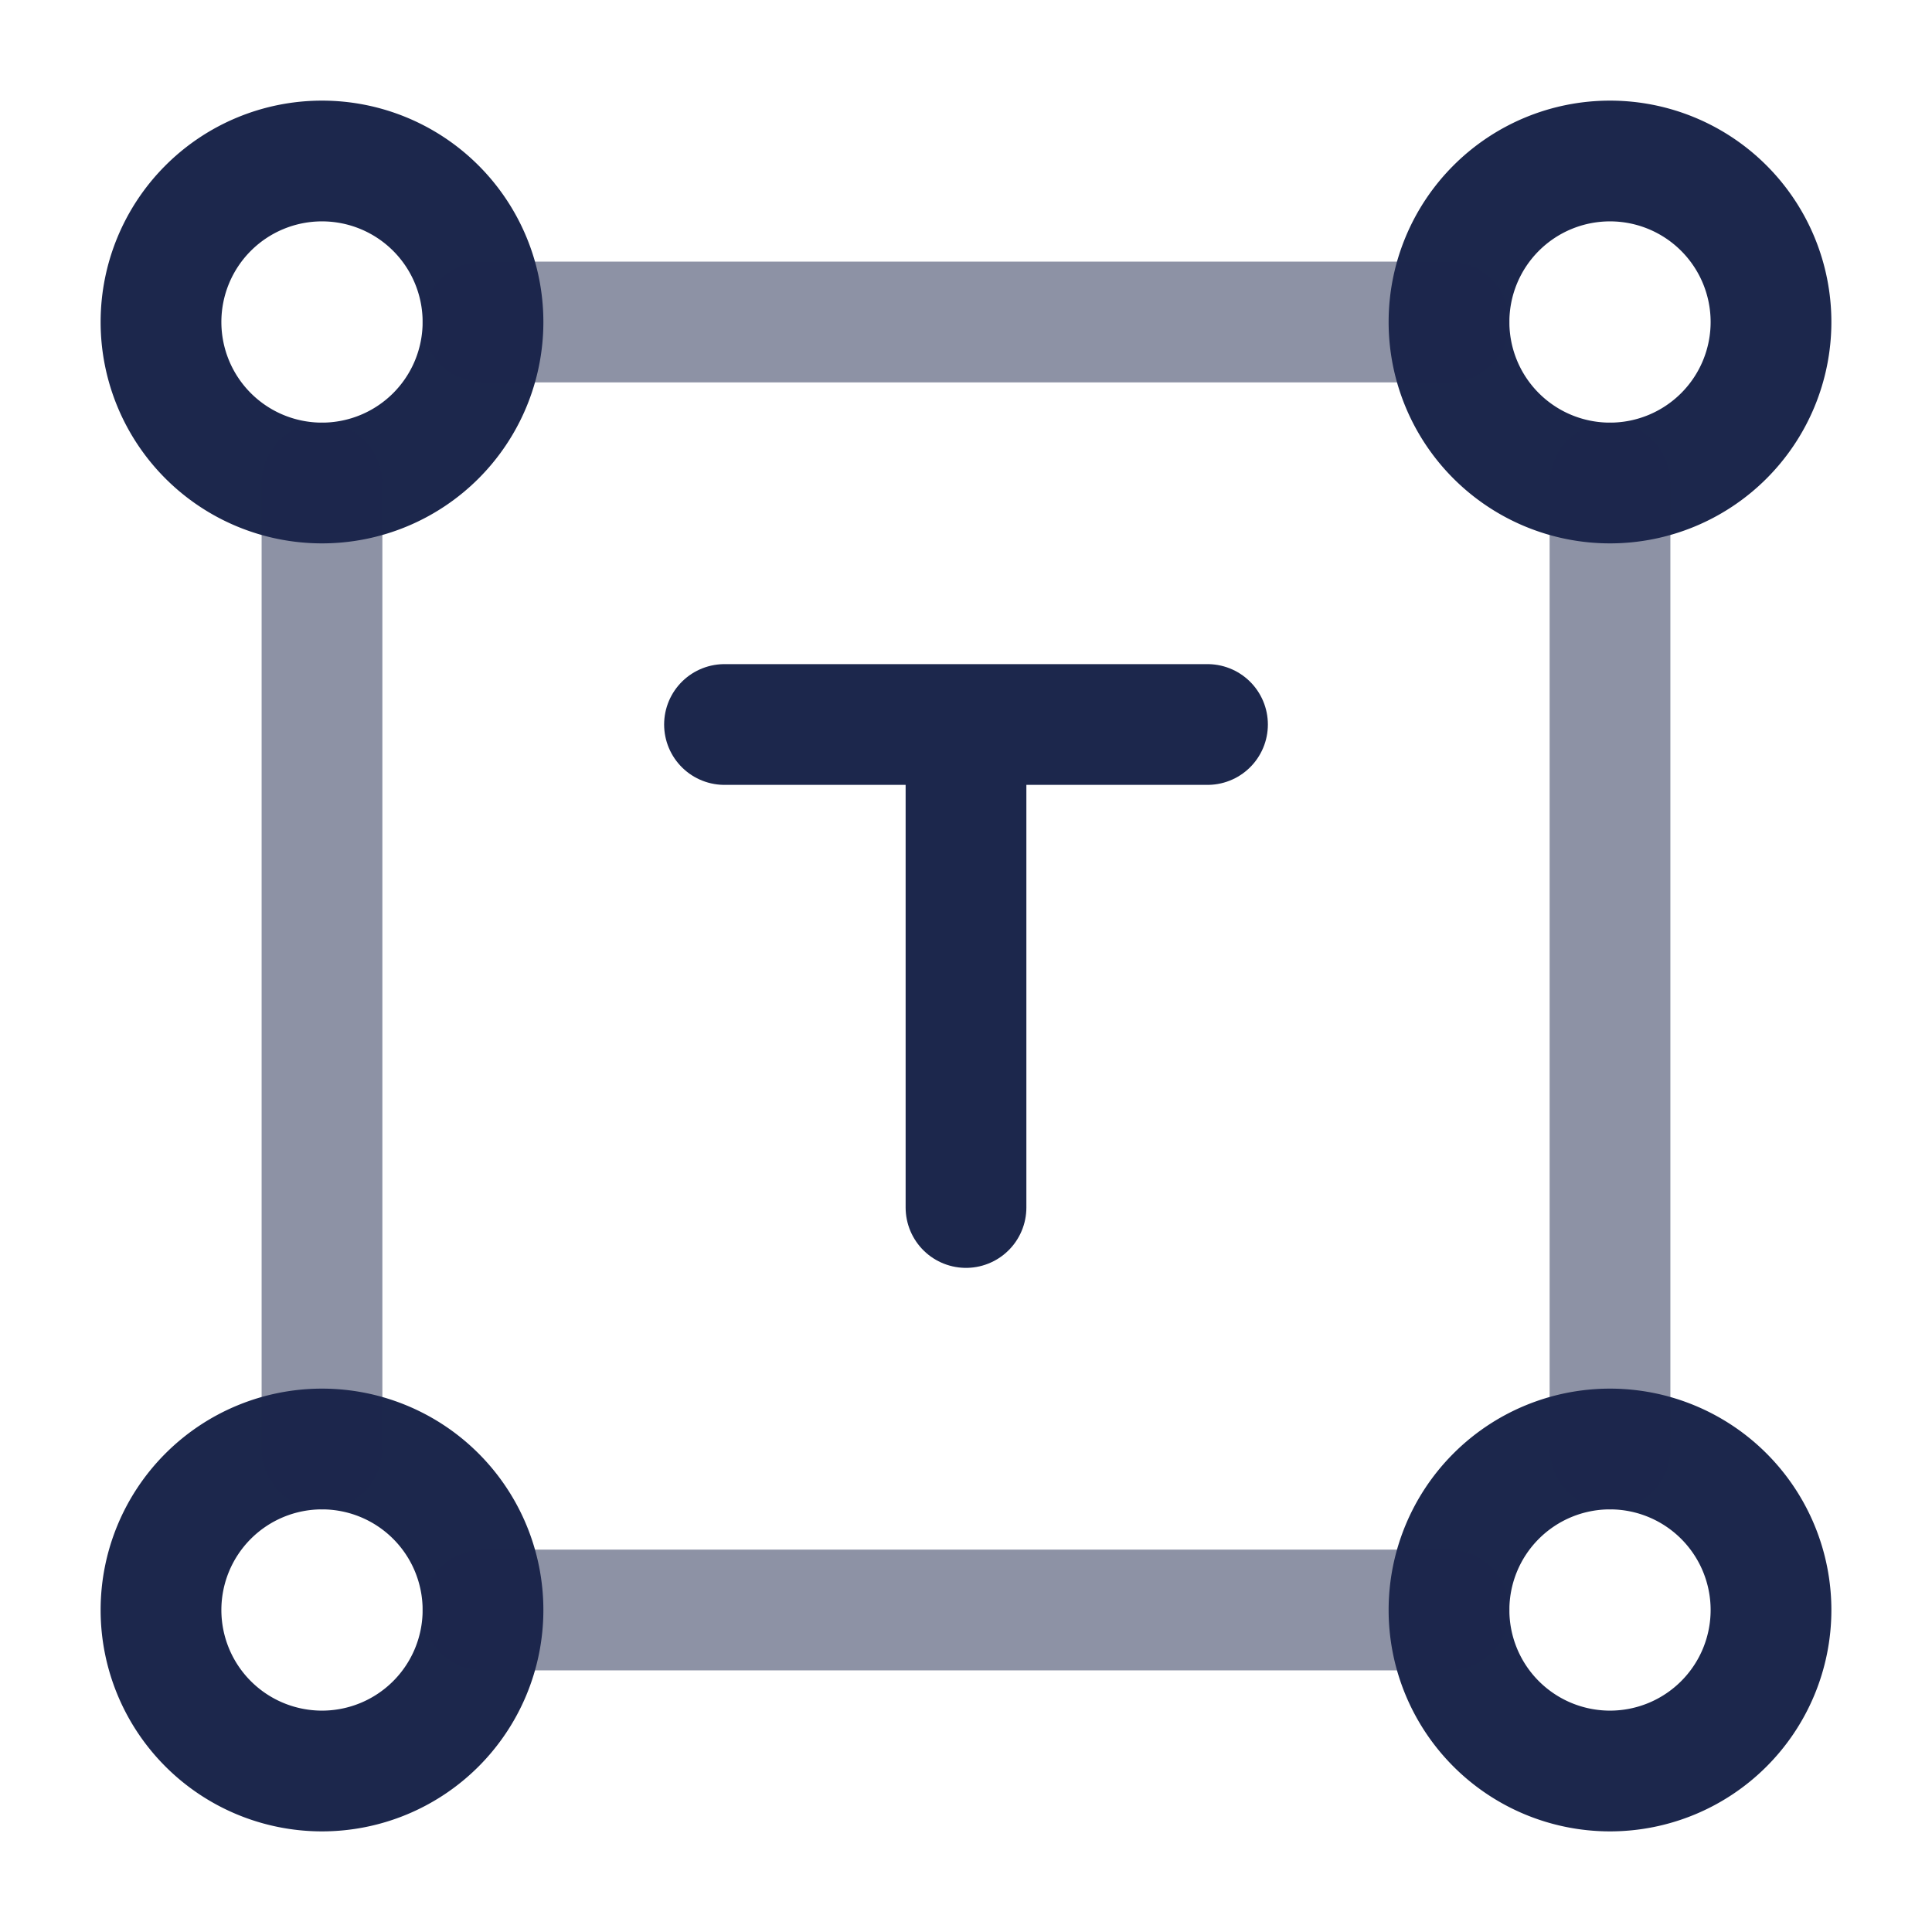 <svg xmlns="http://www.w3.org/2000/svg" width="24" height="24" fill="none">
  <g stroke="#1C274C" stroke-width="1.5">
    <path stroke-linecap="round" d="M9 9h6m-3 6V9"/>
    <path d="M6 4a2 2 0 1 1-4 0 2 2 0 0 1 4 0Zm0 16a2 2 0 1 1-4 0 2 2 0 0 1 4 0ZM22 4a2 2 0 1 1-4 0 2 2 0 0 1 4 0Zm0 16a2 2 0 1 1-4 0 2 2 0 0 1 4 0Z"/>
    <path stroke-linecap="round" d="M6 20h12m0-16H6m14 14V6M4 6v12" opacity=".5"/>
  </g>
</svg>
